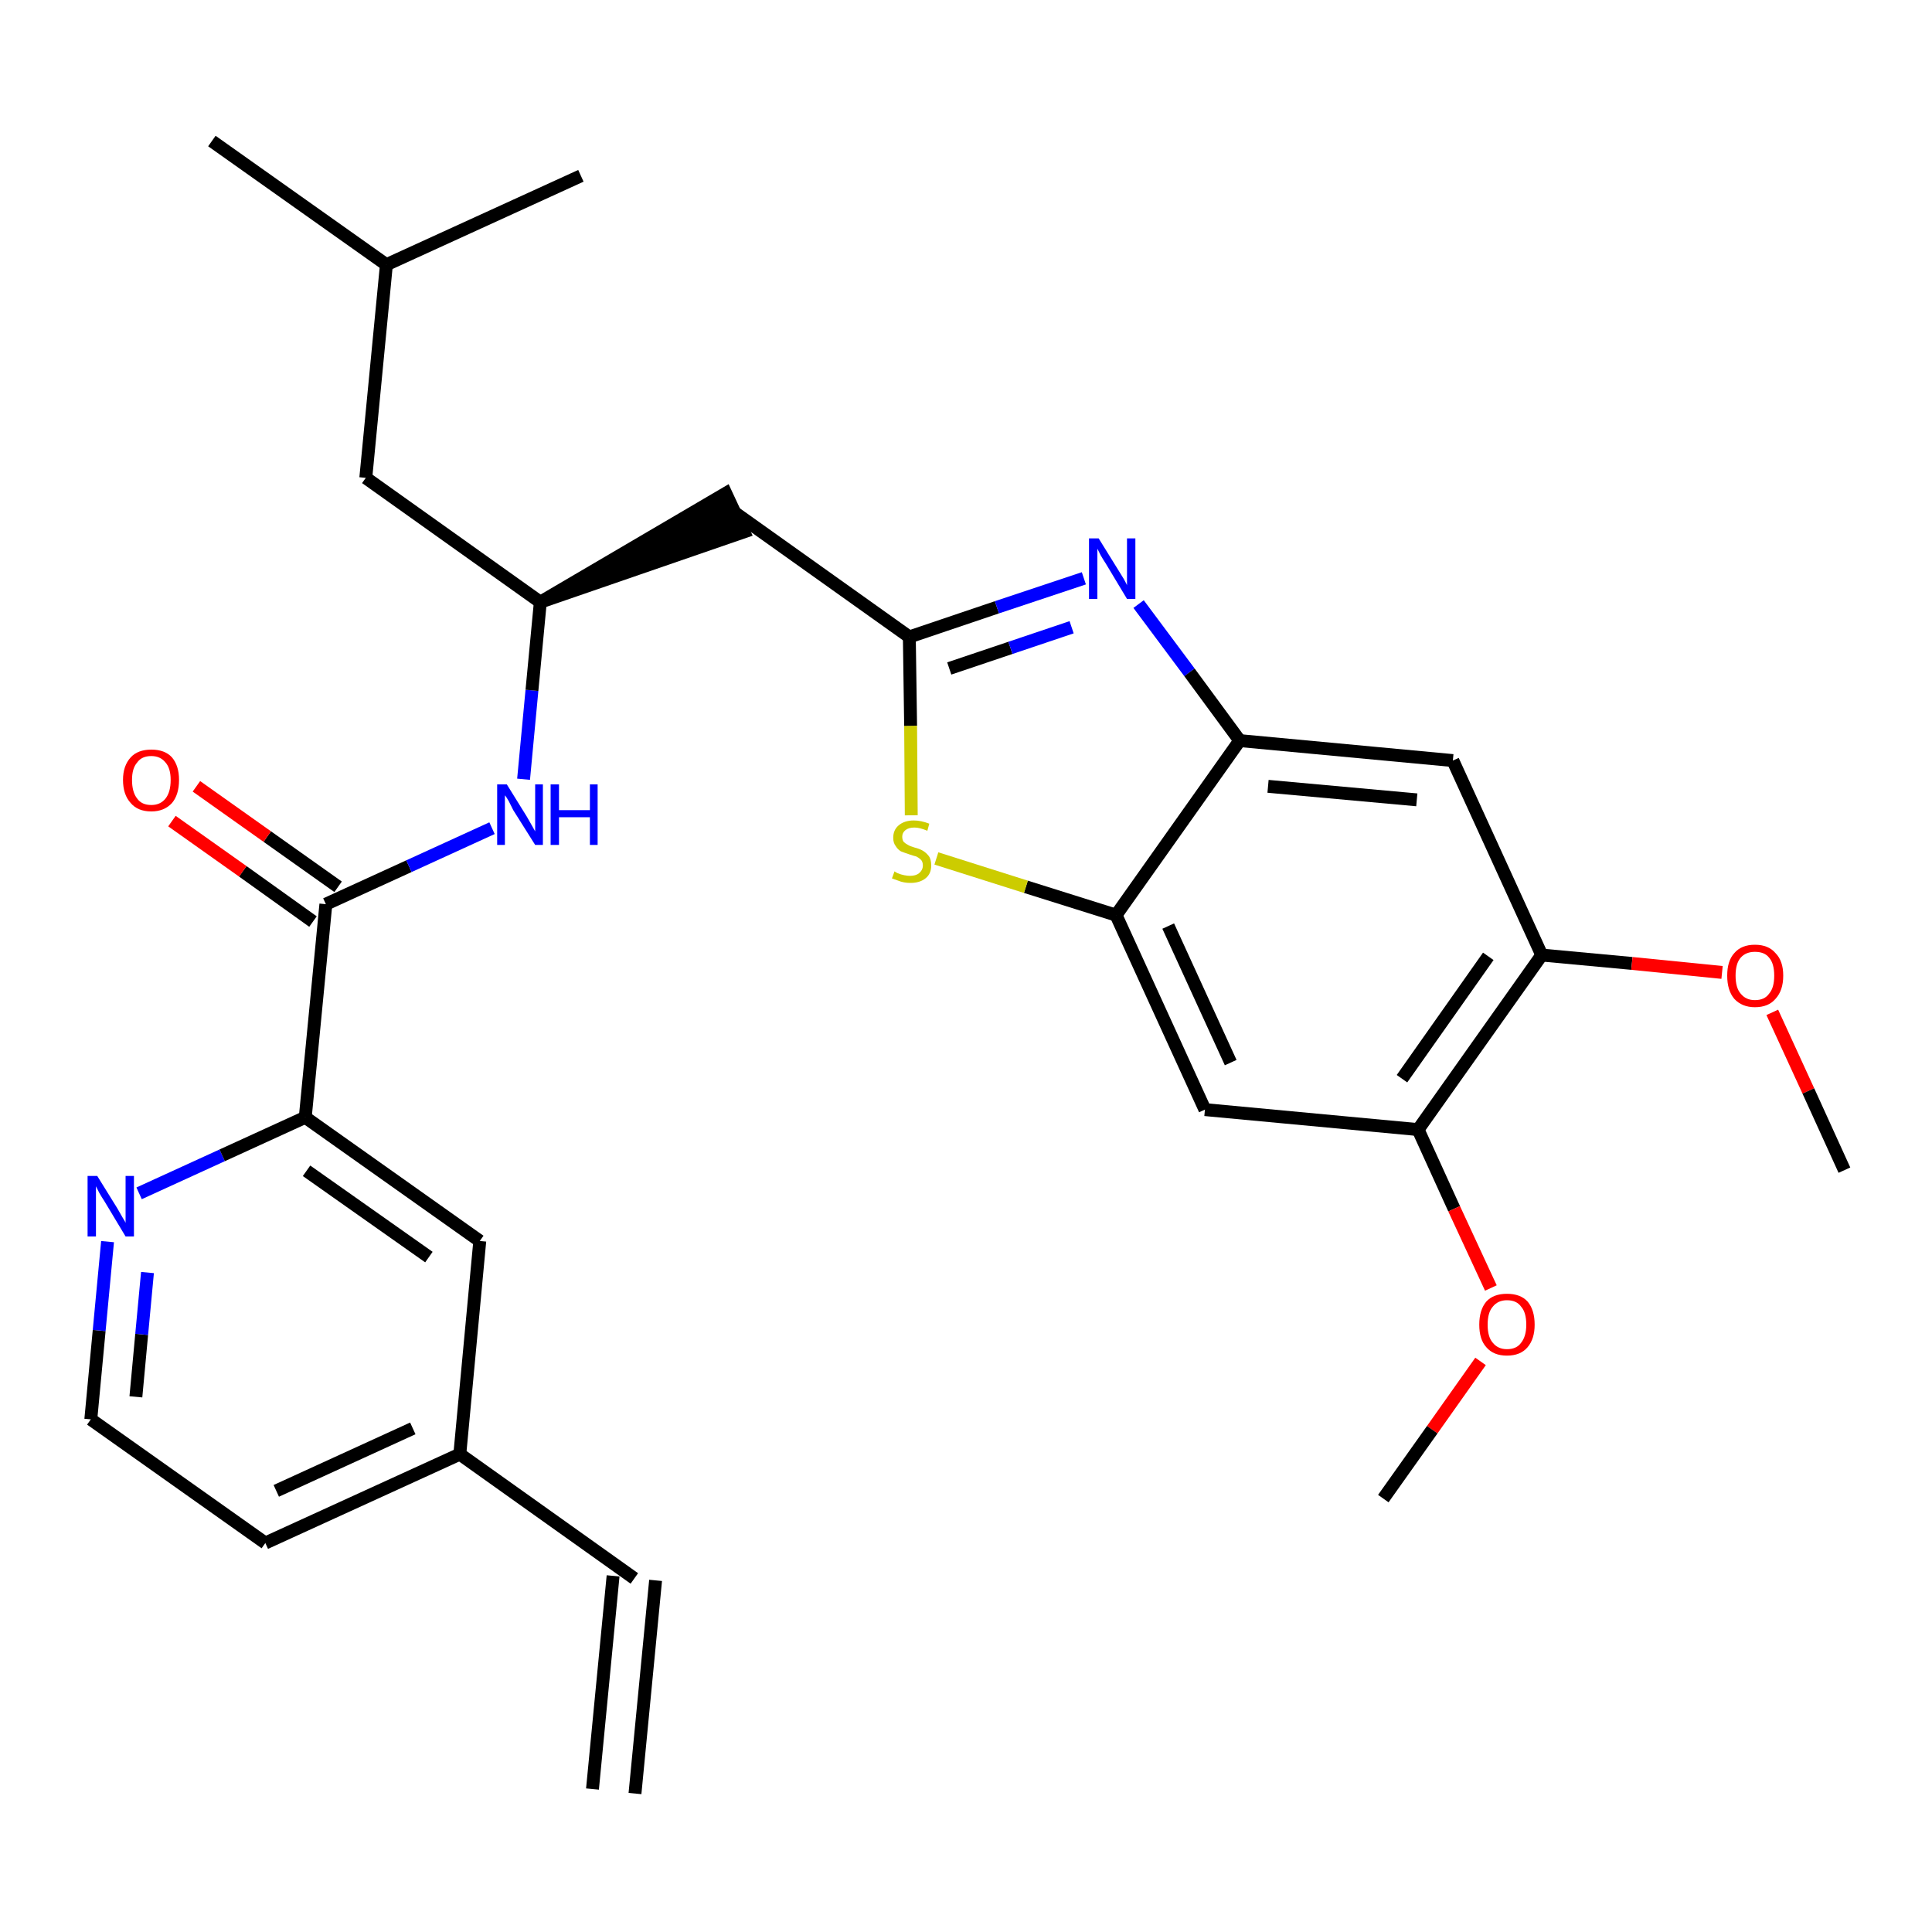 <?xml version='1.0' encoding='iso-8859-1'?>
<svg version='1.1' baseProfile='full'
              xmlns='http://www.w3.org/2000/svg'
                      xmlns:rdkit='http://www.rdkit.org/xml'
                      xmlns:xlink='http://www.w3.org/1999/xlink'
                  xml:space='preserve'
width='300px' height='300px' viewBox='0 0 300 300'>
<!-- END OF HEADER -->
<path class='bond-0 atom-0 atom-1' d='M 98.6,278.5 L 101.8,245.4' style='fill:none;fill-rule:evenodd;stroke:#000000;stroke-width:2.0px;stroke-linecap:butt;stroke-linejoin:miter;stroke-opacity:1' />
<path class='bond-0 atom-0 atom-1' d='M 92.0,277.8 L 95.2,244.7' style='fill:none;fill-rule:evenodd;stroke:#000000;stroke-width:2.0px;stroke-linecap:butt;stroke-linejoin:miter;stroke-opacity:1' />
<path class='bond-1 atom-1 atom-2' d='M 98.5,245.1 L 71.4,225.8' style='fill:none;fill-rule:evenodd;stroke:#000000;stroke-width:2.0px;stroke-linecap:butt;stroke-linejoin:miter;stroke-opacity:1' />
<path class='bond-2 atom-2 atom-3' d='M 71.4,225.8 L 41.2,239.6' style='fill:none;fill-rule:evenodd;stroke:#000000;stroke-width:2.0px;stroke-linecap:butt;stroke-linejoin:miter;stroke-opacity:1' />
<path class='bond-2 atom-2 atom-3' d='M 64.1,221.8 L 42.9,231.5' style='fill:none;fill-rule:evenodd;stroke:#000000;stroke-width:2.0px;stroke-linecap:butt;stroke-linejoin:miter;stroke-opacity:1' />
<path class='bond-29 atom-29 atom-2' d='M 74.5,192.7 L 71.4,225.8' style='fill:none;fill-rule:evenodd;stroke:#000000;stroke-width:2.0px;stroke-linecap:butt;stroke-linejoin:miter;stroke-opacity:1' />
<path class='bond-3 atom-3 atom-4' d='M 41.2,239.6 L 14.1,220.4' style='fill:none;fill-rule:evenodd;stroke:#000000;stroke-width:2.0px;stroke-linecap:butt;stroke-linejoin:miter;stroke-opacity:1' />
<path class='bond-4 atom-4 atom-5' d='M 14.1,220.4 L 15.4,206.6' style='fill:none;fill-rule:evenodd;stroke:#000000;stroke-width:2.0px;stroke-linecap:butt;stroke-linejoin:miter;stroke-opacity:1' />
<path class='bond-4 atom-4 atom-5' d='M 15.4,206.6 L 16.7,192.8' style='fill:none;fill-rule:evenodd;stroke:#0000FF;stroke-width:2.0px;stroke-linecap:butt;stroke-linejoin:miter;stroke-opacity:1' />
<path class='bond-4 atom-4 atom-5' d='M 21.1,216.9 L 22.0,207.2' style='fill:none;fill-rule:evenodd;stroke:#000000;stroke-width:2.0px;stroke-linecap:butt;stroke-linejoin:miter;stroke-opacity:1' />
<path class='bond-4 atom-4 atom-5' d='M 22.0,207.2 L 22.9,197.6' style='fill:none;fill-rule:evenodd;stroke:#0000FF;stroke-width:2.0px;stroke-linecap:butt;stroke-linejoin:miter;stroke-opacity:1' />
<path class='bond-5 atom-5 atom-6' d='M 21.6,185.3 L 34.5,179.4' style='fill:none;fill-rule:evenodd;stroke:#0000FF;stroke-width:2.0px;stroke-linecap:butt;stroke-linejoin:miter;stroke-opacity:1' />
<path class='bond-5 atom-5 atom-6' d='M 34.5,179.4 L 47.4,173.5' style='fill:none;fill-rule:evenodd;stroke:#000000;stroke-width:2.0px;stroke-linecap:butt;stroke-linejoin:miter;stroke-opacity:1' />
<path class='bond-6 atom-6 atom-7' d='M 47.4,173.5 L 50.6,140.4' style='fill:none;fill-rule:evenodd;stroke:#000000;stroke-width:2.0px;stroke-linecap:butt;stroke-linejoin:miter;stroke-opacity:1' />
<path class='bond-28 atom-6 atom-29' d='M 47.4,173.5 L 74.5,192.7' style='fill:none;fill-rule:evenodd;stroke:#000000;stroke-width:2.0px;stroke-linecap:butt;stroke-linejoin:miter;stroke-opacity:1' />
<path class='bond-28 atom-6 atom-29' d='M 47.6,181.8 L 66.6,195.2' style='fill:none;fill-rule:evenodd;stroke:#000000;stroke-width:2.0px;stroke-linecap:butt;stroke-linejoin:miter;stroke-opacity:1' />
<path class='bond-7 atom-7 atom-8' d='M 52.5,137.7 L 41.5,129.9' style='fill:none;fill-rule:evenodd;stroke:#000000;stroke-width:2.0px;stroke-linecap:butt;stroke-linejoin:miter;stroke-opacity:1' />
<path class='bond-7 atom-7 atom-8' d='M 41.5,129.9 L 30.5,122.1' style='fill:none;fill-rule:evenodd;stroke:#FF0000;stroke-width:2.0px;stroke-linecap:butt;stroke-linejoin:miter;stroke-opacity:1' />
<path class='bond-7 atom-7 atom-8' d='M 48.6,143.1 L 37.7,135.3' style='fill:none;fill-rule:evenodd;stroke:#000000;stroke-width:2.0px;stroke-linecap:butt;stroke-linejoin:miter;stroke-opacity:1' />
<path class='bond-7 atom-7 atom-8' d='M 37.7,135.3 L 26.7,127.5' style='fill:none;fill-rule:evenodd;stroke:#FF0000;stroke-width:2.0px;stroke-linecap:butt;stroke-linejoin:miter;stroke-opacity:1' />
<path class='bond-8 atom-7 atom-9' d='M 50.6,140.4 L 63.5,134.5' style='fill:none;fill-rule:evenodd;stroke:#000000;stroke-width:2.0px;stroke-linecap:butt;stroke-linejoin:miter;stroke-opacity:1' />
<path class='bond-8 atom-7 atom-9' d='M 63.5,134.5 L 76.4,128.6' style='fill:none;fill-rule:evenodd;stroke:#0000FF;stroke-width:2.0px;stroke-linecap:butt;stroke-linejoin:miter;stroke-opacity:1' />
<path class='bond-9 atom-9 atom-10' d='M 81.3,121.0 L 82.6,107.2' style='fill:none;fill-rule:evenodd;stroke:#0000FF;stroke-width:2.0px;stroke-linecap:butt;stroke-linejoin:miter;stroke-opacity:1' />
<path class='bond-9 atom-9 atom-10' d='M 82.6,107.2 L 83.9,93.5' style='fill:none;fill-rule:evenodd;stroke:#000000;stroke-width:2.0px;stroke-linecap:butt;stroke-linejoin:miter;stroke-opacity:1' />
<path class='bond-10 atom-10 atom-11' d='M 83.9,93.5 L 115.5,82.6 L 112.7,76.6 Z' style='fill:#000000;fill-rule:evenodd;fill-opacity:1;stroke:#000000;stroke-width:2.0px;stroke-linecap:butt;stroke-linejoin:miter;stroke-opacity:1;' />
<path class='bond-24 atom-10 atom-25' d='M 83.9,93.5 L 56.8,74.2' style='fill:none;fill-rule:evenodd;stroke:#000000;stroke-width:2.0px;stroke-linecap:butt;stroke-linejoin:miter;stroke-opacity:1' />
<path class='bond-11 atom-11 atom-12' d='M 114.1,79.6 L 141.2,98.9' style='fill:none;fill-rule:evenodd;stroke:#000000;stroke-width:2.0px;stroke-linecap:butt;stroke-linejoin:miter;stroke-opacity:1' />
<path class='bond-12 atom-12 atom-13' d='M 141.2,98.9 L 154.8,94.3' style='fill:none;fill-rule:evenodd;stroke:#000000;stroke-width:2.0px;stroke-linecap:butt;stroke-linejoin:miter;stroke-opacity:1' />
<path class='bond-12 atom-12 atom-13' d='M 154.8,94.3 L 168.3,89.8' style='fill:none;fill-rule:evenodd;stroke:#0000FF;stroke-width:2.0px;stroke-linecap:butt;stroke-linejoin:miter;stroke-opacity:1' />
<path class='bond-12 atom-12 atom-13' d='M 147.4,103.8 L 156.9,100.6' style='fill:none;fill-rule:evenodd;stroke:#000000;stroke-width:2.0px;stroke-linecap:butt;stroke-linejoin:miter;stroke-opacity:1' />
<path class='bond-12 atom-12 atom-13' d='M 156.9,100.6 L 166.4,97.4' style='fill:none;fill-rule:evenodd;stroke:#0000FF;stroke-width:2.0px;stroke-linecap:butt;stroke-linejoin:miter;stroke-opacity:1' />
<path class='bond-30 atom-24 atom-12' d='M 141.5,126.6 L 141.4,112.7' style='fill:none;fill-rule:evenodd;stroke:#CCCC00;stroke-width:2.0px;stroke-linecap:butt;stroke-linejoin:miter;stroke-opacity:1' />
<path class='bond-30 atom-24 atom-12' d='M 141.4,112.7 L 141.2,98.9' style='fill:none;fill-rule:evenodd;stroke:#000000;stroke-width:2.0px;stroke-linecap:butt;stroke-linejoin:miter;stroke-opacity:1' />
<path class='bond-13 atom-13 atom-14' d='M 176.8,93.8 L 184.7,104.4' style='fill:none;fill-rule:evenodd;stroke:#0000FF;stroke-width:2.0px;stroke-linecap:butt;stroke-linejoin:miter;stroke-opacity:1' />
<path class='bond-13 atom-13 atom-14' d='M 184.7,104.4 L 192.5,115.0' style='fill:none;fill-rule:evenodd;stroke:#000000;stroke-width:2.0px;stroke-linecap:butt;stroke-linejoin:miter;stroke-opacity:1' />
<path class='bond-14 atom-14 atom-15' d='M 192.5,115.0 L 225.6,118.1' style='fill:none;fill-rule:evenodd;stroke:#000000;stroke-width:2.0px;stroke-linecap:butt;stroke-linejoin:miter;stroke-opacity:1' />
<path class='bond-14 atom-14 atom-15' d='M 196.9,122.1 L 220.0,124.2' style='fill:none;fill-rule:evenodd;stroke:#000000;stroke-width:2.0px;stroke-linecap:butt;stroke-linejoin:miter;stroke-opacity:1' />
<path class='bond-31 atom-23 atom-14' d='M 173.3,142.1 L 192.5,115.0' style='fill:none;fill-rule:evenodd;stroke:#000000;stroke-width:2.0px;stroke-linecap:butt;stroke-linejoin:miter;stroke-opacity:1' />
<path class='bond-15 atom-15 atom-16' d='M 225.6,118.1 L 239.4,148.3' style='fill:none;fill-rule:evenodd;stroke:#000000;stroke-width:2.0px;stroke-linecap:butt;stroke-linejoin:miter;stroke-opacity:1' />
<path class='bond-16 atom-16 atom-17' d='M 239.4,148.3 L 253.4,149.6' style='fill:none;fill-rule:evenodd;stroke:#000000;stroke-width:2.0px;stroke-linecap:butt;stroke-linejoin:miter;stroke-opacity:1' />
<path class='bond-16 atom-16 atom-17' d='M 253.4,149.6 L 267.4,151.0' style='fill:none;fill-rule:evenodd;stroke:#FF0000;stroke-width:2.0px;stroke-linecap:butt;stroke-linejoin:miter;stroke-opacity:1' />
<path class='bond-18 atom-16 atom-19' d='M 239.4,148.3 L 220.2,175.4' style='fill:none;fill-rule:evenodd;stroke:#000000;stroke-width:2.0px;stroke-linecap:butt;stroke-linejoin:miter;stroke-opacity:1' />
<path class='bond-18 atom-16 atom-19' d='M 231.1,148.5 L 217.7,167.5' style='fill:none;fill-rule:evenodd;stroke:#000000;stroke-width:2.0px;stroke-linecap:butt;stroke-linejoin:miter;stroke-opacity:1' />
<path class='bond-17 atom-17 atom-18' d='M 275.2,157.2 L 280.8,169.4' style='fill:none;fill-rule:evenodd;stroke:#FF0000;stroke-width:2.0px;stroke-linecap:butt;stroke-linejoin:miter;stroke-opacity:1' />
<path class='bond-17 atom-17 atom-18' d='M 280.8,169.4 L 286.4,181.7' style='fill:none;fill-rule:evenodd;stroke:#000000;stroke-width:2.0px;stroke-linecap:butt;stroke-linejoin:miter;stroke-opacity:1' />
<path class='bond-19 atom-19 atom-20' d='M 220.2,175.4 L 225.8,187.7' style='fill:none;fill-rule:evenodd;stroke:#000000;stroke-width:2.0px;stroke-linecap:butt;stroke-linejoin:miter;stroke-opacity:1' />
<path class='bond-19 atom-19 atom-20' d='M 225.8,187.7 L 231.5,200.0' style='fill:none;fill-rule:evenodd;stroke:#FF0000;stroke-width:2.0px;stroke-linecap:butt;stroke-linejoin:miter;stroke-opacity:1' />
<path class='bond-21 atom-19 atom-22' d='M 220.2,175.4 L 187.1,172.3' style='fill:none;fill-rule:evenodd;stroke:#000000;stroke-width:2.0px;stroke-linecap:butt;stroke-linejoin:miter;stroke-opacity:1' />
<path class='bond-20 atom-20 atom-21' d='M 229.9,211.4 L 222.4,222.0' style='fill:none;fill-rule:evenodd;stroke:#FF0000;stroke-width:2.0px;stroke-linecap:butt;stroke-linejoin:miter;stroke-opacity:1' />
<path class='bond-20 atom-20 atom-21' d='M 222.4,222.0 L 214.8,232.7' style='fill:none;fill-rule:evenodd;stroke:#000000;stroke-width:2.0px;stroke-linecap:butt;stroke-linejoin:miter;stroke-opacity:1' />
<path class='bond-22 atom-22 atom-23' d='M 187.1,172.3 L 173.3,142.1' style='fill:none;fill-rule:evenodd;stroke:#000000;stroke-width:2.0px;stroke-linecap:butt;stroke-linejoin:miter;stroke-opacity:1' />
<path class='bond-22 atom-22 atom-23' d='M 191.1,165.0 L 181.4,143.8' style='fill:none;fill-rule:evenodd;stroke:#000000;stroke-width:2.0px;stroke-linecap:butt;stroke-linejoin:miter;stroke-opacity:1' />
<path class='bond-23 atom-23 atom-24' d='M 173.3,142.1 L 159.3,137.7' style='fill:none;fill-rule:evenodd;stroke:#000000;stroke-width:2.0px;stroke-linecap:butt;stroke-linejoin:miter;stroke-opacity:1' />
<path class='bond-23 atom-23 atom-24' d='M 159.3,137.7 L 145.4,133.3' style='fill:none;fill-rule:evenodd;stroke:#CCCC00;stroke-width:2.0px;stroke-linecap:butt;stroke-linejoin:miter;stroke-opacity:1' />
<path class='bond-25 atom-25 atom-26' d='M 56.8,74.2 L 60.0,41.1' style='fill:none;fill-rule:evenodd;stroke:#000000;stroke-width:2.0px;stroke-linecap:butt;stroke-linejoin:miter;stroke-opacity:1' />
<path class='bond-26 atom-26 atom-27' d='M 60.0,41.1 L 32.9,21.9' style='fill:none;fill-rule:evenodd;stroke:#000000;stroke-width:2.0px;stroke-linecap:butt;stroke-linejoin:miter;stroke-opacity:1' />
<path class='bond-27 atom-26 atom-28' d='M 60.0,41.1 L 90.2,27.3' style='fill:none;fill-rule:evenodd;stroke:#000000;stroke-width:2.0px;stroke-linecap:butt;stroke-linejoin:miter;stroke-opacity:1' />
<path  class='atom-5' d='M 15.1 182.6
L 18.2 187.6
Q 18.5 188.1, 19.0 189.0
Q 19.5 189.8, 19.5 189.9
L 19.5 182.6
L 20.8 182.6
L 20.8 192.0
L 19.5 192.0
L 16.2 186.5
Q 15.8 185.9, 15.4 185.2
Q 15.0 184.4, 14.9 184.2
L 14.9 192.0
L 13.6 192.0
L 13.6 182.6
L 15.1 182.6
' fill='#0000FF'/>
<path  class='atom-8' d='M 19.1 121.1
Q 19.1 118.9, 20.3 117.6
Q 21.4 116.4, 23.5 116.4
Q 25.6 116.4, 26.7 117.6
Q 27.8 118.9, 27.8 121.1
Q 27.8 123.4, 26.7 124.7
Q 25.5 126.0, 23.5 126.0
Q 21.4 126.0, 20.3 124.7
Q 19.1 123.4, 19.1 121.1
M 23.5 125.0
Q 24.9 125.0, 25.7 124.0
Q 26.5 123.0, 26.5 121.1
Q 26.5 119.3, 25.7 118.4
Q 24.9 117.4, 23.5 117.4
Q 22.0 117.4, 21.3 118.4
Q 20.5 119.3, 20.5 121.1
Q 20.5 123.0, 21.3 124.0
Q 22.0 125.0, 23.5 125.0
' fill='#FF0000'/>
<path  class='atom-9' d='M 78.7 121.8
L 81.8 126.8
Q 82.1 127.3, 82.6 128.2
Q 83.1 129.1, 83.1 129.1
L 83.1 121.8
L 84.3 121.8
L 84.3 131.2
L 83.1 131.2
L 79.7 125.8
Q 79.4 125.2, 79.0 124.4
Q 78.6 123.7, 78.4 123.5
L 78.4 131.2
L 77.2 131.2
L 77.2 121.8
L 78.7 121.8
' fill='#0000FF'/>
<path  class='atom-9' d='M 85.5 121.8
L 86.8 121.8
L 86.8 125.8
L 91.6 125.8
L 91.6 121.8
L 92.8 121.8
L 92.8 131.2
L 91.6 131.2
L 91.6 126.9
L 86.8 126.9
L 86.8 131.2
L 85.5 131.2
L 85.5 121.8
' fill='#0000FF'/>
<path  class='atom-13' d='M 170.6 83.6
L 173.7 88.6
Q 174.0 89.1, 174.5 89.9
Q 175.0 90.8, 175.0 90.9
L 175.0 83.6
L 176.3 83.6
L 176.3 93.0
L 175.0 93.0
L 171.7 87.5
Q 171.3 86.9, 170.9 86.2
Q 170.5 85.4, 170.4 85.2
L 170.4 93.0
L 169.1 93.0
L 169.1 83.6
L 170.6 83.6
' fill='#0000FF'/>
<path  class='atom-17' d='M 268.2 151.5
Q 268.2 149.2, 269.3 148.0
Q 270.4 146.7, 272.5 146.7
Q 274.6 146.7, 275.7 148.0
Q 276.9 149.2, 276.9 151.5
Q 276.9 153.8, 275.7 155.1
Q 274.6 156.4, 272.5 156.4
Q 270.5 156.4, 269.3 155.1
Q 268.2 153.8, 268.2 151.5
M 272.5 155.3
Q 274.0 155.3, 274.7 154.3
Q 275.5 153.4, 275.5 151.5
Q 275.5 149.6, 274.7 148.7
Q 274.0 147.8, 272.5 147.8
Q 271.1 147.8, 270.3 148.7
Q 269.5 149.6, 269.5 151.5
Q 269.5 153.4, 270.3 154.3
Q 271.1 155.3, 272.5 155.3
' fill='#FF0000'/>
<path  class='atom-20' d='M 229.7 205.7
Q 229.7 203.4, 230.8 202.1
Q 231.9 200.9, 234.0 200.9
Q 236.1 200.9, 237.2 202.1
Q 238.3 203.4, 238.3 205.7
Q 238.3 207.9, 237.2 209.2
Q 236.1 210.5, 234.0 210.5
Q 231.9 210.5, 230.8 209.2
Q 229.7 208.0, 229.7 205.7
M 234.0 209.5
Q 235.5 209.5, 236.2 208.5
Q 237.0 207.5, 237.0 205.7
Q 237.0 203.8, 236.2 202.9
Q 235.5 201.9, 234.0 201.9
Q 232.6 201.9, 231.8 202.9
Q 231.0 203.8, 231.0 205.7
Q 231.0 207.6, 231.8 208.5
Q 232.6 209.5, 234.0 209.5
' fill='#FF0000'/>
<path  class='atom-24' d='M 138.9 135.3
Q 139.0 135.4, 139.4 135.6
Q 139.9 135.8, 140.4 135.9
Q 140.9 136.0, 141.3 136.0
Q 142.2 136.0, 142.7 135.6
Q 143.3 135.1, 143.3 134.4
Q 143.3 133.8, 143.0 133.5
Q 142.7 133.2, 142.3 133.0
Q 141.9 132.9, 141.3 132.7
Q 140.4 132.4, 139.9 132.2
Q 139.4 131.9, 139.1 131.4
Q 138.7 130.9, 138.7 130.1
Q 138.7 128.9, 139.5 128.2
Q 140.4 127.4, 141.9 127.4
Q 143.0 127.4, 144.3 127.9
L 144.0 129.0
Q 142.8 128.5, 142.0 128.5
Q 141.1 128.5, 140.6 128.9
Q 140.1 129.3, 140.1 129.9
Q 140.1 130.4, 140.3 130.7
Q 140.6 131.0, 141.0 131.2
Q 141.3 131.4, 142.0 131.6
Q 142.8 131.8, 143.3 132.1
Q 143.8 132.4, 144.2 132.9
Q 144.6 133.4, 144.6 134.4
Q 144.6 135.7, 143.7 136.4
Q 142.8 137.1, 141.4 137.1
Q 140.6 137.1, 139.9 136.9
Q 139.3 136.7, 138.5 136.4
L 138.9 135.3
' fill='#CCCC00'/>
</svg>
